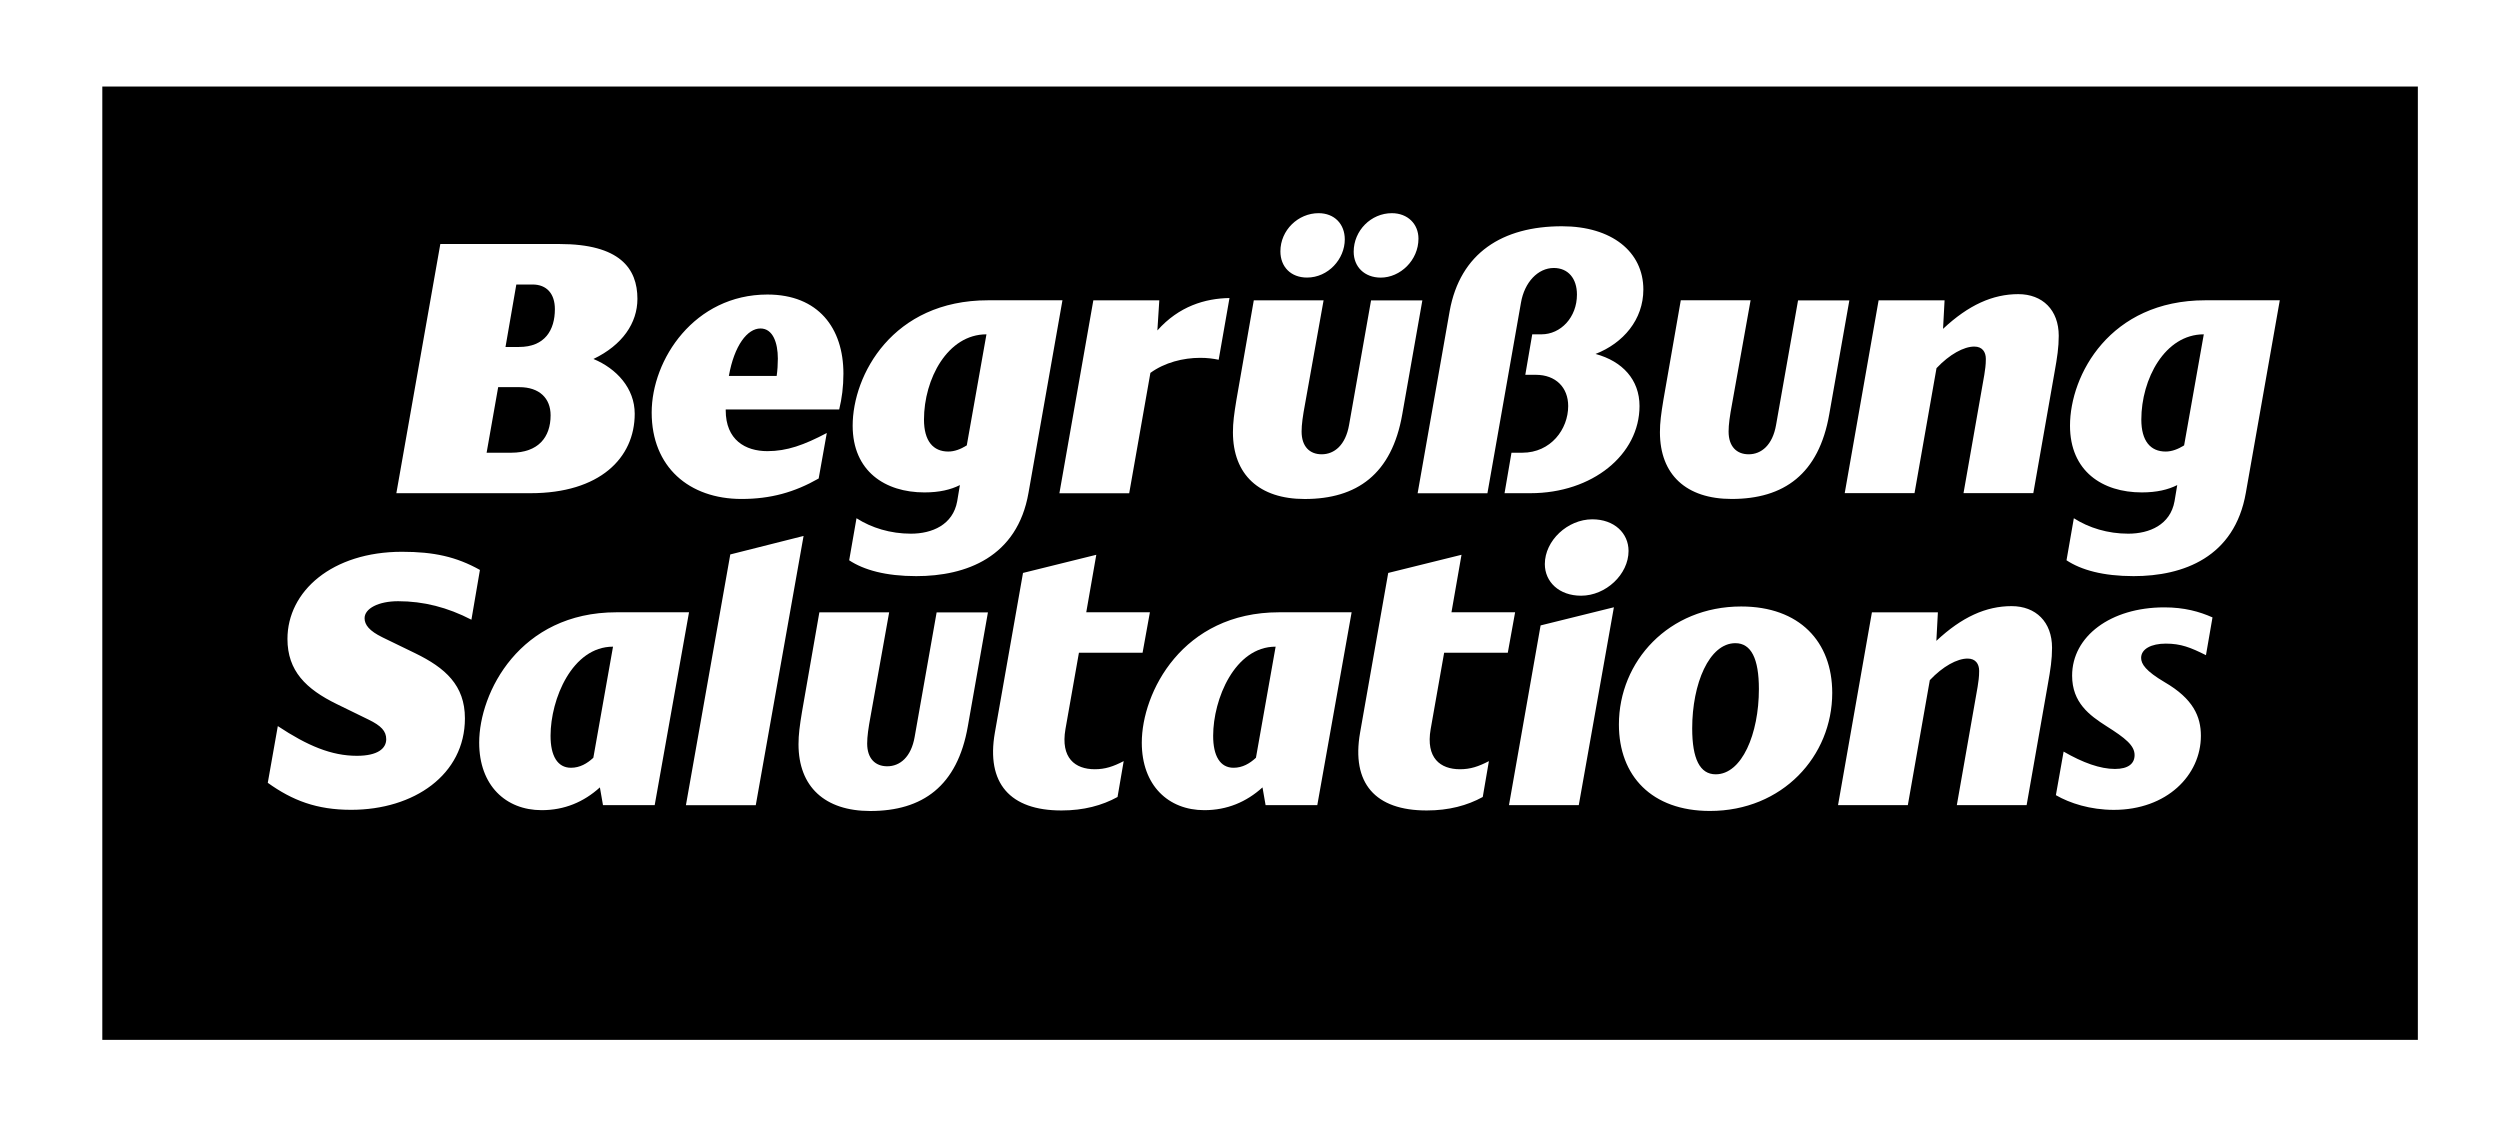 <?xml version="1.0" encoding="utf-8"?>
<!-- Generator: Adobe Illustrator 29.1.0, SVG Export Plug-In . SVG Version: 9.03 Build 55587)  -->
<svg version="1.0" id="Layer_1" xmlns="http://www.w3.org/2000/svg" xmlns:xlink="http://www.w3.org/1999/xlink" x="0px" y="0px"
	 viewBox="0 0 5082.6 2293.8" style="enable-background:new 0 0 5082.6 2293.8;" xml:space="preserve">
<g>
	<path d="M3528.1,1307.6c-53.3,0-87.8,82.3-87.8,173.3c0,62,15.7,93.3,47.8,93.3c53.3,0,87.8-82.3,87.8-173.3
		C3575.9,1339,3560.2,1307.6,3528.1,1307.6z"/>
	<path d="M1581.4,729c0-32.2-10.2-61.2-35.3-61.2c-26.7,0-53.3,34.5-64.3,96.5h97.2C1580.6,753.3,1581.4,740.8,1581.4,729z"/>
	<path d="M2466.4,1495.8c-0.1,40.8,14,65.1,41.5,65.1c18,0,32.9-8.6,45.5-20.4l40-225.8C2510.3,1314.7,2466.4,1421.3,2466.4,1495.8z
		"/>
	<path d="M1128.1,628.6c0-31.4-16.5-50.2-45.5-50.2h-32.9l-22,127h27.4C1107.7,705.5,1128.1,671,1128.1,628.6z"/>
	<path d="M1119.3,1495.8c-0.1,40.8,14.1,65.1,41.5,65.1c18,0,32.9-8.6,45.5-20.4l40-225.8
		C1163.2,1314.7,1119.3,1421.3,1119.3,1495.8z"/>
	<path d="M1119.4,844.3c0-34.5-22.7-57.2-63.5-57.2h-43.1l-23.5,133.3h50.2C1094.3,920.3,1119.4,889,1119.4,844.3z"/>
	<path d="M2005.5,679.7c-79.2,0-127,91-127,173.3c0,43.8,18.8,65,49.4,65c12.5,0,25.1-4.7,37.6-12.5L2005.5,679.7z"/>
	<path d="M208,175.9v1938.2h4707.6V175.9H208z M3381.8,812.8l35.3-202.3H3559v0.1l-37.6,210.2c-4.7,25.1-7.1,42.3-7.1,56.5
		c0,30.6,16.5,46.3,40.8,46.3c25.9,0,48.6-18.8,55.7-59.6l44.7-253.3h104.3L3719,841.9c-21.2,122.3-92.5,172.5-198.4,172.5
		c-92.5,0-145.9-49.4-145.9-135.7C3374.7,859.1,3377.1,841.1,3381.8,812.8z M3175.5,460c101.2,0,165.5,51.8,165.5,128.6
		c0,61.2-40.8,109-97.2,131c54.9,14.9,89.4,52.5,89.4,105.9c0,98.8-95.7,177.2-221.9,177.2h-52.5l14.1-82.3h22
		c58,0,93.3-47.8,93.3-94.9c0-37.6-25.1-63.5-65.9-63.5H3101l14.1-82.3h18.8c39.2,0,72.1-34.5,72.1-80.8c0-32.9-18-54.1-47.1-54.1
		c-32.2,0-59.6,29-66.7,70.6l-68.2,387.4h-141.9l65.1-370.1C2968.5,514.1,3054.8,460,3175.5,460z M2829.7,433.4
		c32.2,0,54.1,22,54.1,51.8c0,43.9-36.9,79.2-76.8,79.2c-33-0.1-54.9-22-54.9-52.6C2752.1,468.7,2787.4,433.4,2829.7,433.4z
		 M2680.7,433.4c32.2,0,53.3,22,53.3,53.3c0,40-33.7,77.6-76.8,77.6c-32.9,0-54.1-21.9-54.1-53.3
		C2603.1,467.9,2639.2,433.4,2680.7,433.4z M2513.7,812.9l35.3-202.3h141.9l0,0l-37.6,210.2c-4.7,25.1-7.1,42.3-7.1,56.5
		c0,30.6,16.5,46.3,40.8,46.3c25.9,0,48.6-18.8,55.7-59.6l44.7-253.3h104.3L2850.9,842c-21.2,122.3-92.5,172.5-198.4,172.5
		c-92.5,0-145.9-49.4-145.9-135.7C2506.6,859.2,2509,841.2,2513.7,812.9z M2356.9,610.6l-3.9,61.2c43.9-49.4,97.2-65.1,146.6-65.9
		l-22,125.5c-11.8-2.4-22.7-3.9-37.6-3.9c-34.5,0-72.1,9.4-101.2,30.6l-43.1,244.7h-141.9l69-392.2H2356.9z M1879.4,1001.1
		c-80,0-145.9-43.1-145.9-135.7c0-102.7,80.8-254.9,275.2-254.9H2160l-69,391.3c-22.7,131.1-127,169.5-228.2,169.5
		c-62,0-106.6-12.5-136.4-32.2l14.9-85.5c30.6,19.6,69,31.4,110.6,31.4c43.1,0,85.5-18,94.1-65.9l5.5-32.9
		C1932.7,995.6,1909.9,1001.1,1879.4,1001.1z M1560.2,598.8c103.5,0,154.5,68.2,154.5,160.8c0,26.7-3.1,50.2-8.6,72.9h-230.7v1.6
		c0,60.4,40,83.1,84.7,83.1c40,0,74.5-12.5,120.8-36.9l-16.5,92.5c-49.4,28.2-98,41.6-156.8,41.6c-106.6,0-182.7-65-182.7-175.6
		C1324.9,730.6,1411.9,598.8,1560.2,598.8z M895.2,496.1h242.3c122.3,0,158.4,49.4,158.4,111.4c0,49.4-30.6,94.1-89.4,122.3
		c47.1,19.6,83.9,59.6,83.9,111.4c0,90.2-71.4,161.5-211.7,161.5H805.8L895.2,496.1z M778.1,1296l65.9,32
		c61.2,29.8,101.2,65.1,101.2,132.5c0,114.5-103.5,185.9-231.3,185.9c-69.9,0-119.3-18.9-169.5-54.9l20.4-115.3
		c60.4,40,109,60.4,160.8,60.4c42.3,0,59.6-14.9,59.6-33.7c0-16.5-10.2-27.4-36.1-40l-64.3-31.4c-62.7-30.6-100.4-67.5-100.4-132.5
		c0-97.2,91-177.2,232.9-177.2c65.1,0,110.6,10.2,158.4,36.9l-17.3,101.2c-48.6-25.1-97.2-37.6-149-37.6c-40,0-68.2,14.9-68.2,34.5
		C741.2,1270.1,750.6,1282.7,778.1,1296z M1225.9,1636.9l-6.3-36.1c-32.9,29.8-72.1,46.3-118.4,46.3c-72.9,0-127-50.2-127-137.2
		c0-101.9,82.3-265.1,279.2-265.1h147.4l-69.8,392.1H1225.9z M1394.5,1637l90.2-509.8l149-37.6l-97.2,547.4H1394.5z M1967.7,1476.3
		c-21.2,122.3-92.5,172.5-198.4,172.5c-92.5,0-145.9-49.4-145.9-135.7c0-19.6,2.4-37.6,7.1-65.9l35.3-202.3h141.9l-37.6,210.2
		c-4.7,25.1-7.1,42.3-7.1,56.5c0,30.6,16.5,46.3,40.8,46.3c25.9,0,48.6-18.8,55.7-59.6l44.7-253.3h104.3L1967.7,1476.3z
		 M2272,1620.3c-31.4,17.3-69,27.4-113.7,27.4c-105.1,0.2-153.7-55.5-135.7-158.2l57.2-324.7l149-36.9l-20.4,116.8h129.4l-14.9,82.3
		h-129.4l-27.4,155.3c-10.2,58.8,19.6,81.6,59.6,81.6c21.2,0,37.6-5.5,58.8-16.5L2272,1620.3z M2678.1,1636.9H2573l-6.3-36.1
		c-32.9,29.8-72.1,46.3-118.4,46.3c-72.9,0-127-50.2-127-137.2c0-101.9,82.3-265.1,279.2-265.1h147.4L2678.1,1636.9z M2968.2,1563.9
		c21.2,0,37.6-5.5,58.8-16.5l-12.5,72.9c-31.4,17.3-69,27.4-113.7,27.4c-105.1,0.2-153.7-55.5-135.7-158.2l57.2-324.7l149-36.9
		l-20.4,116.8h129.4l-14.9,82.3H2936l-27.4,155.3C2898.4,1541.1,2928.2,1563.9,2968.2,1563.9z M3209.7,1636.9h-141.9l64.3-365.4
		l149-36.9L3209.7,1636.9z M3214.4,1211.1c-44.7,0-73.7-28.2-73.7-64.3c0-47.8,46.3-91,96.5-91c44.7,0,73.7,28.2,73.7,64.3
		C3310.9,1167.9,3264.6,1211.1,3214.4,1211.1z M3476.4,1648.7c-118.5,0-185.1-71.4-185.1-175.7c0-128.6,101.2-240,248.6-240
		c118.4,0,185.1,71.4,185.1,175.7C3725,1537.3,3623.8,1648.7,3476.4,1648.7z M4163.3,1391.5l-43.1,245.4h-141.9l42.3-240.7
		c1.6-11,3.1-18.8,3.1-32.2c0-14.1-7.1-25.1-23.5-25.1c-21.2,0-50.2,15.7-76.8,43.9l-44.7,254.1h-141.9l68.9-392h134.1l-3.1,58
		c51.8-48.6,101.2-70.6,152.9-70.6c49.4,0,82.3,32.2,82.3,84.7C4171.9,1340.5,4168.8,1360.9,4163.3,1391.5z M4133.8,1002.6h-141.9
		l42.3-240.7c1.6-11,3.1-18.8,3.1-32.2c0-14.1-7.1-25.1-23.5-25.1c-21.2,0-50.2,15.7-76.8,43.9l-44.7,254.1h-141.9l68.9-392h134.1
		l-3.1,58C4002,620,4051.5,598,4103.2,598c49.4,0,82.3,32.2,82.3,84.7c0,23.5-3.1,43.9-8.6,74.5L4133.8,1002.6z M4484.8,1332
		c-31.4-15.7-51-23.5-81.6-23.5c-29.8,0-50.2,11-50.2,29c0,12.5,9.4,26.7,47.8,49.4c58,33.7,73.7,69.8,73.7,109
		c0,80-69,150.6-177.2,150.6c-47.8-0.1-89.3-13.5-117.6-29.9l15.7-88.6c39.2,22.7,74.5,35.3,104.3,35.3c27.4,0,40-11,40-28.2
		c0-19.6-18.8-34.5-57.2-58.8c-34.5-22-69.8-47.8-69.8-102.7c0-80,78.4-138.8,187.4-138.8c40.8,0,71.4,8.6,98,20.4L4484.8,1332z
		 M4565.9,1001.8c-22.8,131.1-127.1,169.5-228.2,169.5c-62,0-106.6-12.5-136.4-32.2l14.9-85.5c30.6,19.6,69,31.4,110.6,31.4
		c43.1,0,85.5-18,94.1-65.9l5.5-32.9c-18.8,9.4-41.6,14.9-72.1,14.9c-80,0-145.9-43.1-145.9-135.7c0-102.7,80.8-254.9,275.2-254.9
		h151.3L4565.9,1001.8z"/>
	<path d="M4353.4,853c0,43.8,18.8,65,49.4,65c12.5,0,25.1-4.7,37.6-12.5l40-225.8C4401.2,679.7,4353.4,770.7,4353.4,853z"/>
</g>
</svg>
